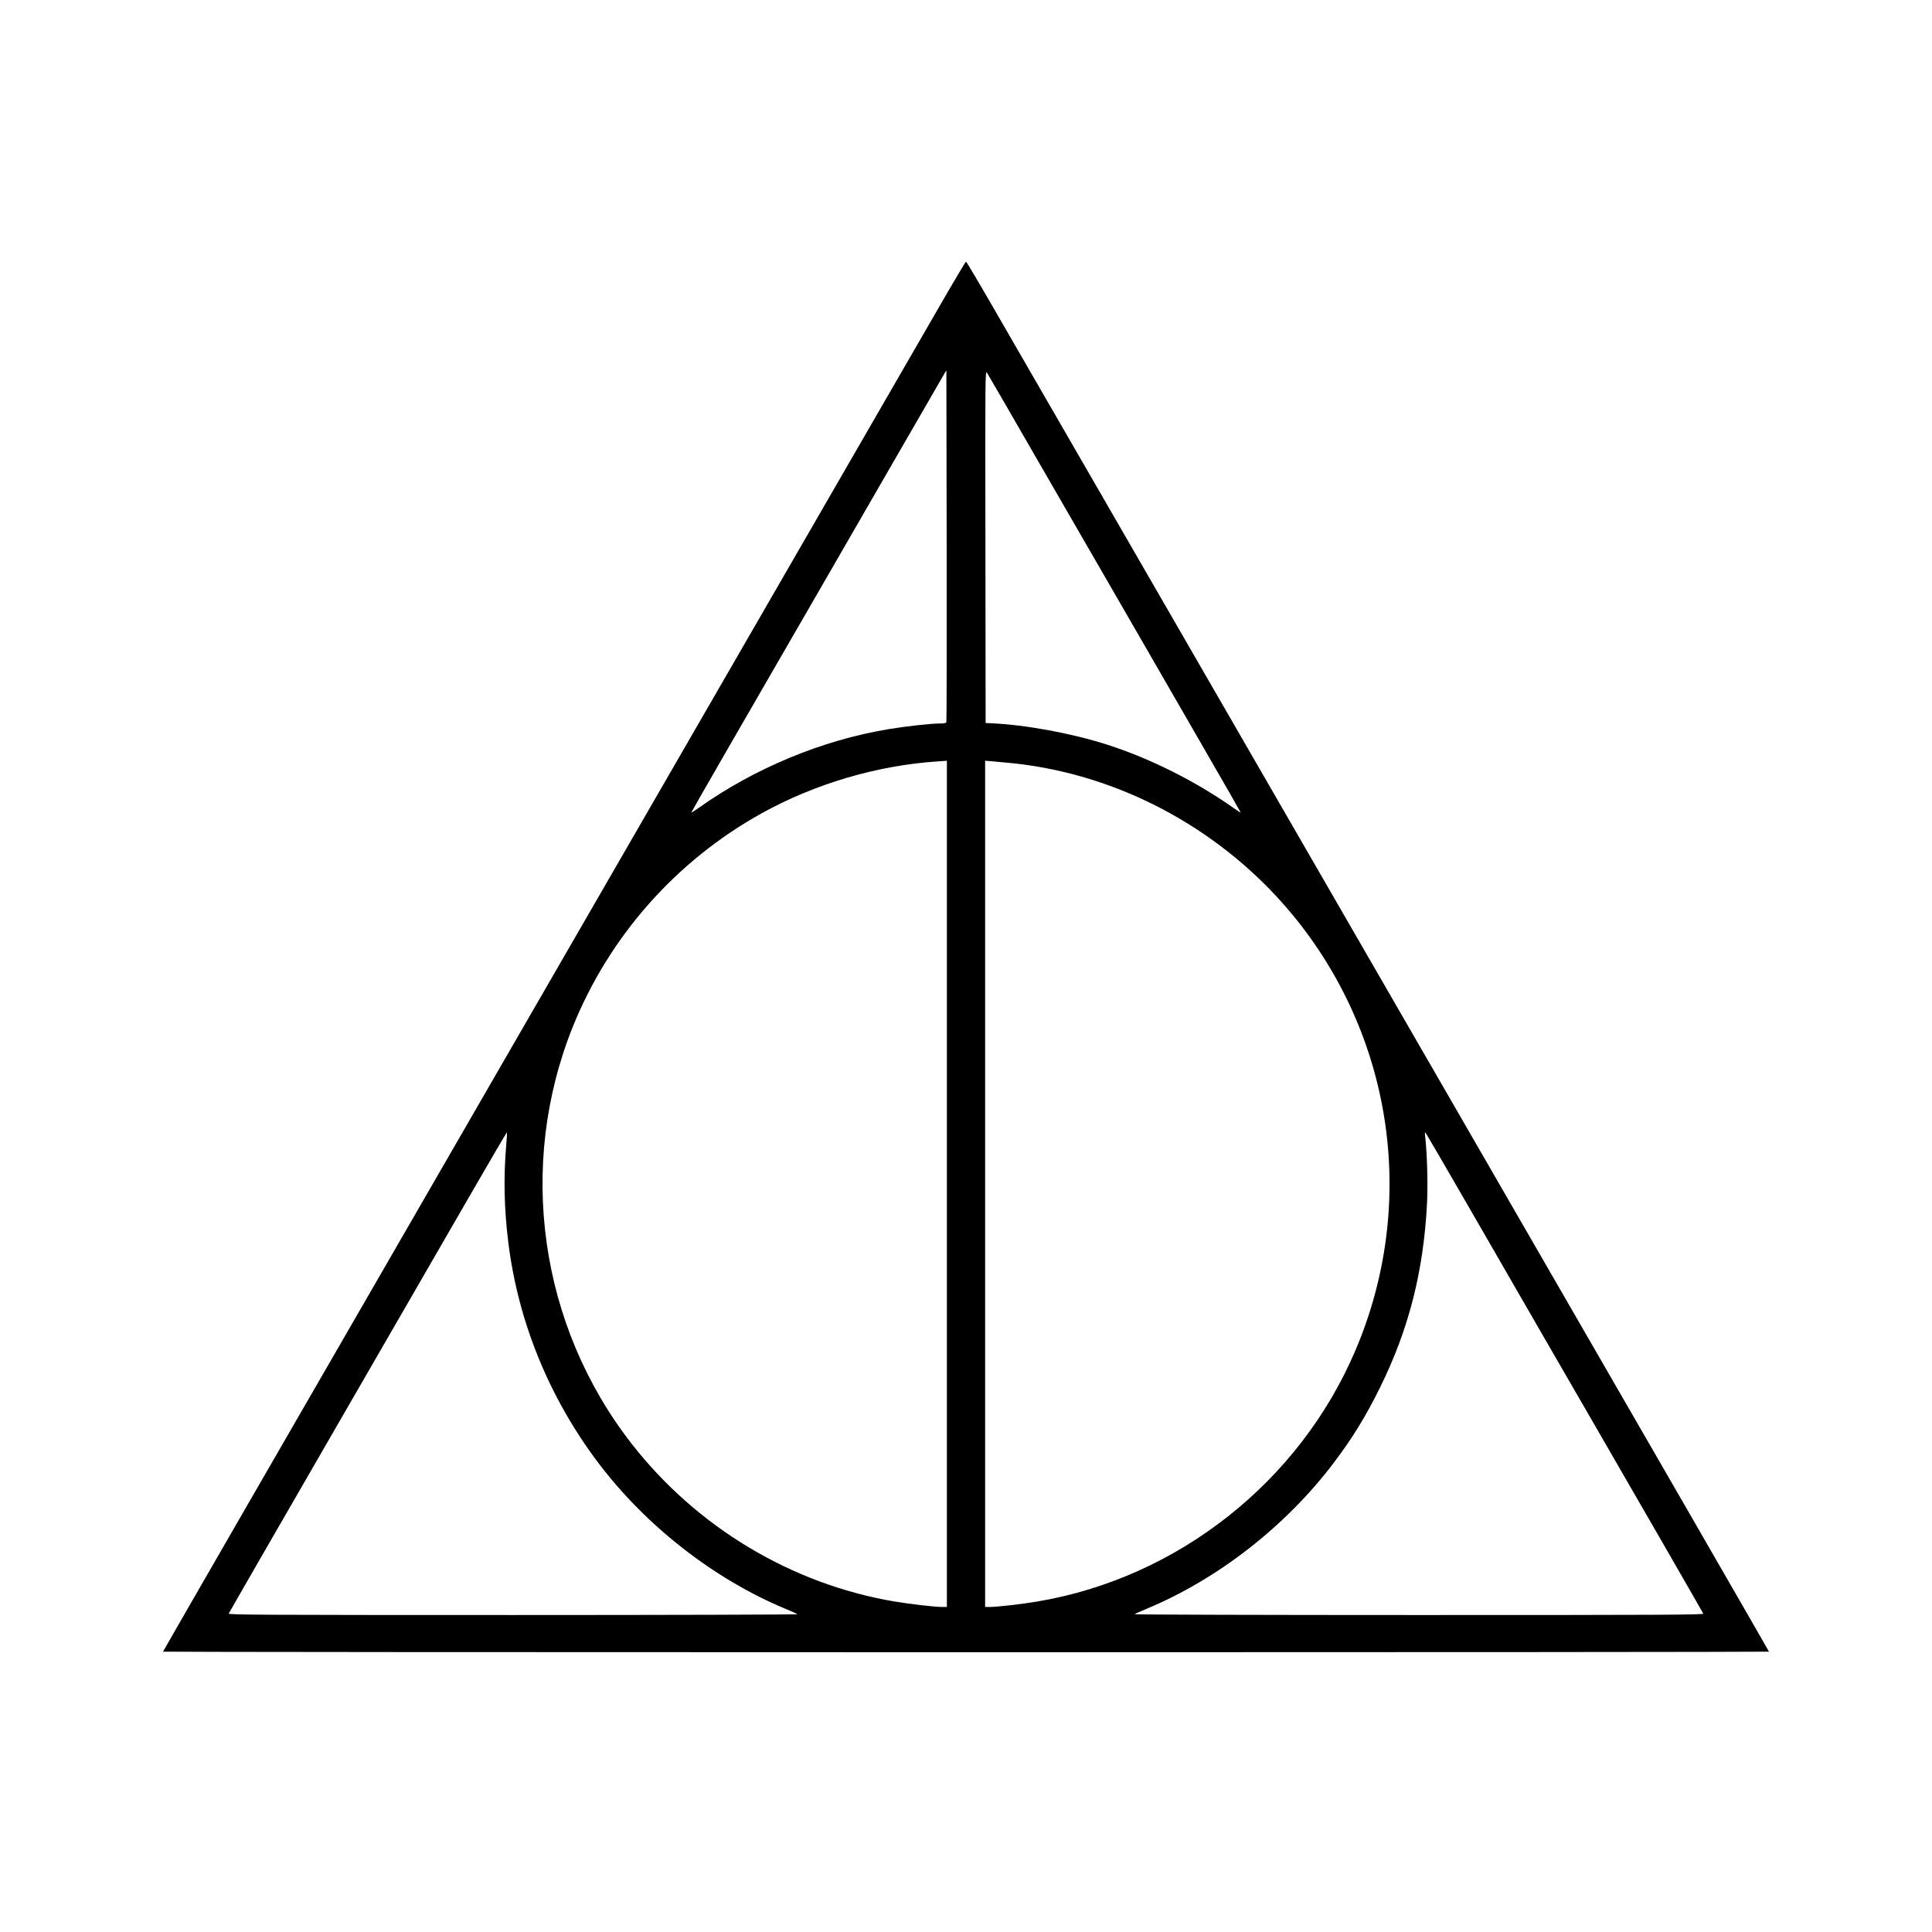 <?xml version="1.0" standalone="no"?>
<!DOCTYPE svg PUBLIC "-//W3C//DTD SVG 20010904//EN"
 "http://www.w3.org/TR/2001/REC-SVG-20010904/DTD/svg10.dtd">
<svg version="1.0" xmlns="http://www.w3.org/2000/svg"
 width="1920pt" height="1920pt" viewBox="0 0 1920 1920"
 preserveAspectRatio="xMidYMid meet">

<g transform="translate(0,1920) scale(0.1,-0.1)"
fill="#000000" stroke="none">
<path d="M9323 16133 c-149 -258 -859 -1487 -1578 -2733 -1300 -2252 -1897
-3285 -2780 -4815 -2283 -3953 -3345 -5795 -3345 -5799 0 -3 3591 -6 7980 -6
4389 0 7980 3 7980 6 0 4 -986 1714 -3345 5799 -950 1645 -1507 2610 -2780
4815 -719 1246 -1429 2475 -1578 2733 -148 257 -273 467 -277 467 -4 0 -129
-210 -277 -467z m82 -4110 c-3 -9 -26 -13 -65 -13 -88 0 -332 -27 -508 -56
-660 -109 -1331 -387 -1889 -783 -40 -28 -73 -49 -73 -46 0 3 151 267 336 588
185 320 430 744 544 942 114 198 279 484 367 635 87 151 413 715 723 1253
l565 978 3 -1743 c1 -959 0 -1749 -3 -1755z m965 2502 c299 -517 658 -1140
800 -1385 141 -245 300 -519 352 -610 52 -91 255 -443 451 -782 197 -340 357
-620 357 -623 0 -3 -33 18 -72 46 -372 263 -828 492 -1253 628 -351 113 -812
198 -1150 213 l-60 3 -2 1755 c-3 1724 -2 1754 16 1725 11 -16 263 -453 561
-970z m-960 -7090 l0 -4205 -45 0 c-74 0 -326 29 -478 55 -1022 173 -1963 738
-2609 1566 -917 1176 -1141 2762 -586 4144 362 899 1027 1651 1878 2123 529
293 1146 475 1745 515 28 2 60 4 73 5 l22 2 0 -4205z m665 4179 c1086 -117
2114 -685 2810 -1554 971 -1214 1195 -2849 585 -4280 -555 -1304 -1763 -2259
-3157 -2495 -152 -26 -404 -55 -478 -55 l-45 0 0 4205 0 4205 73 -6 c39 -3
135 -12 212 -20z m-5044 -3790 c-28 -326 -21 -635 20 -967 97 -789 405 -1544
892 -2191 476 -631 1155 -1161 1867 -1456 58 -24 109 -47 114 -52 6 -4 -1265
-8 -2823 -8 -2451 0 -2832 2 -2828 14 5 12 369 644 1147 1991 92 160 325 562
517 895 192 333 517 896 723 1252 206 356 375 646 377 644 3 -2 0 -57 -6 -122z
m9554 -599 c564 -978 1046 -1814 1195 -2070 499 -863 1142 -1979 1147 -1991 4
-12 -381 -14 -2828 -14 -1558 0 -2829 4 -2823 8 5 5 56 28 114 52 712 295
1391 825 1867 1456 186 246 318 462 457 744 285 576 431 1148 467 1819 10 196
3 484 -17 669 -6 52 -5 55 8 37 8 -11 194 -330 413 -710z"/>
</g>
</svg>
